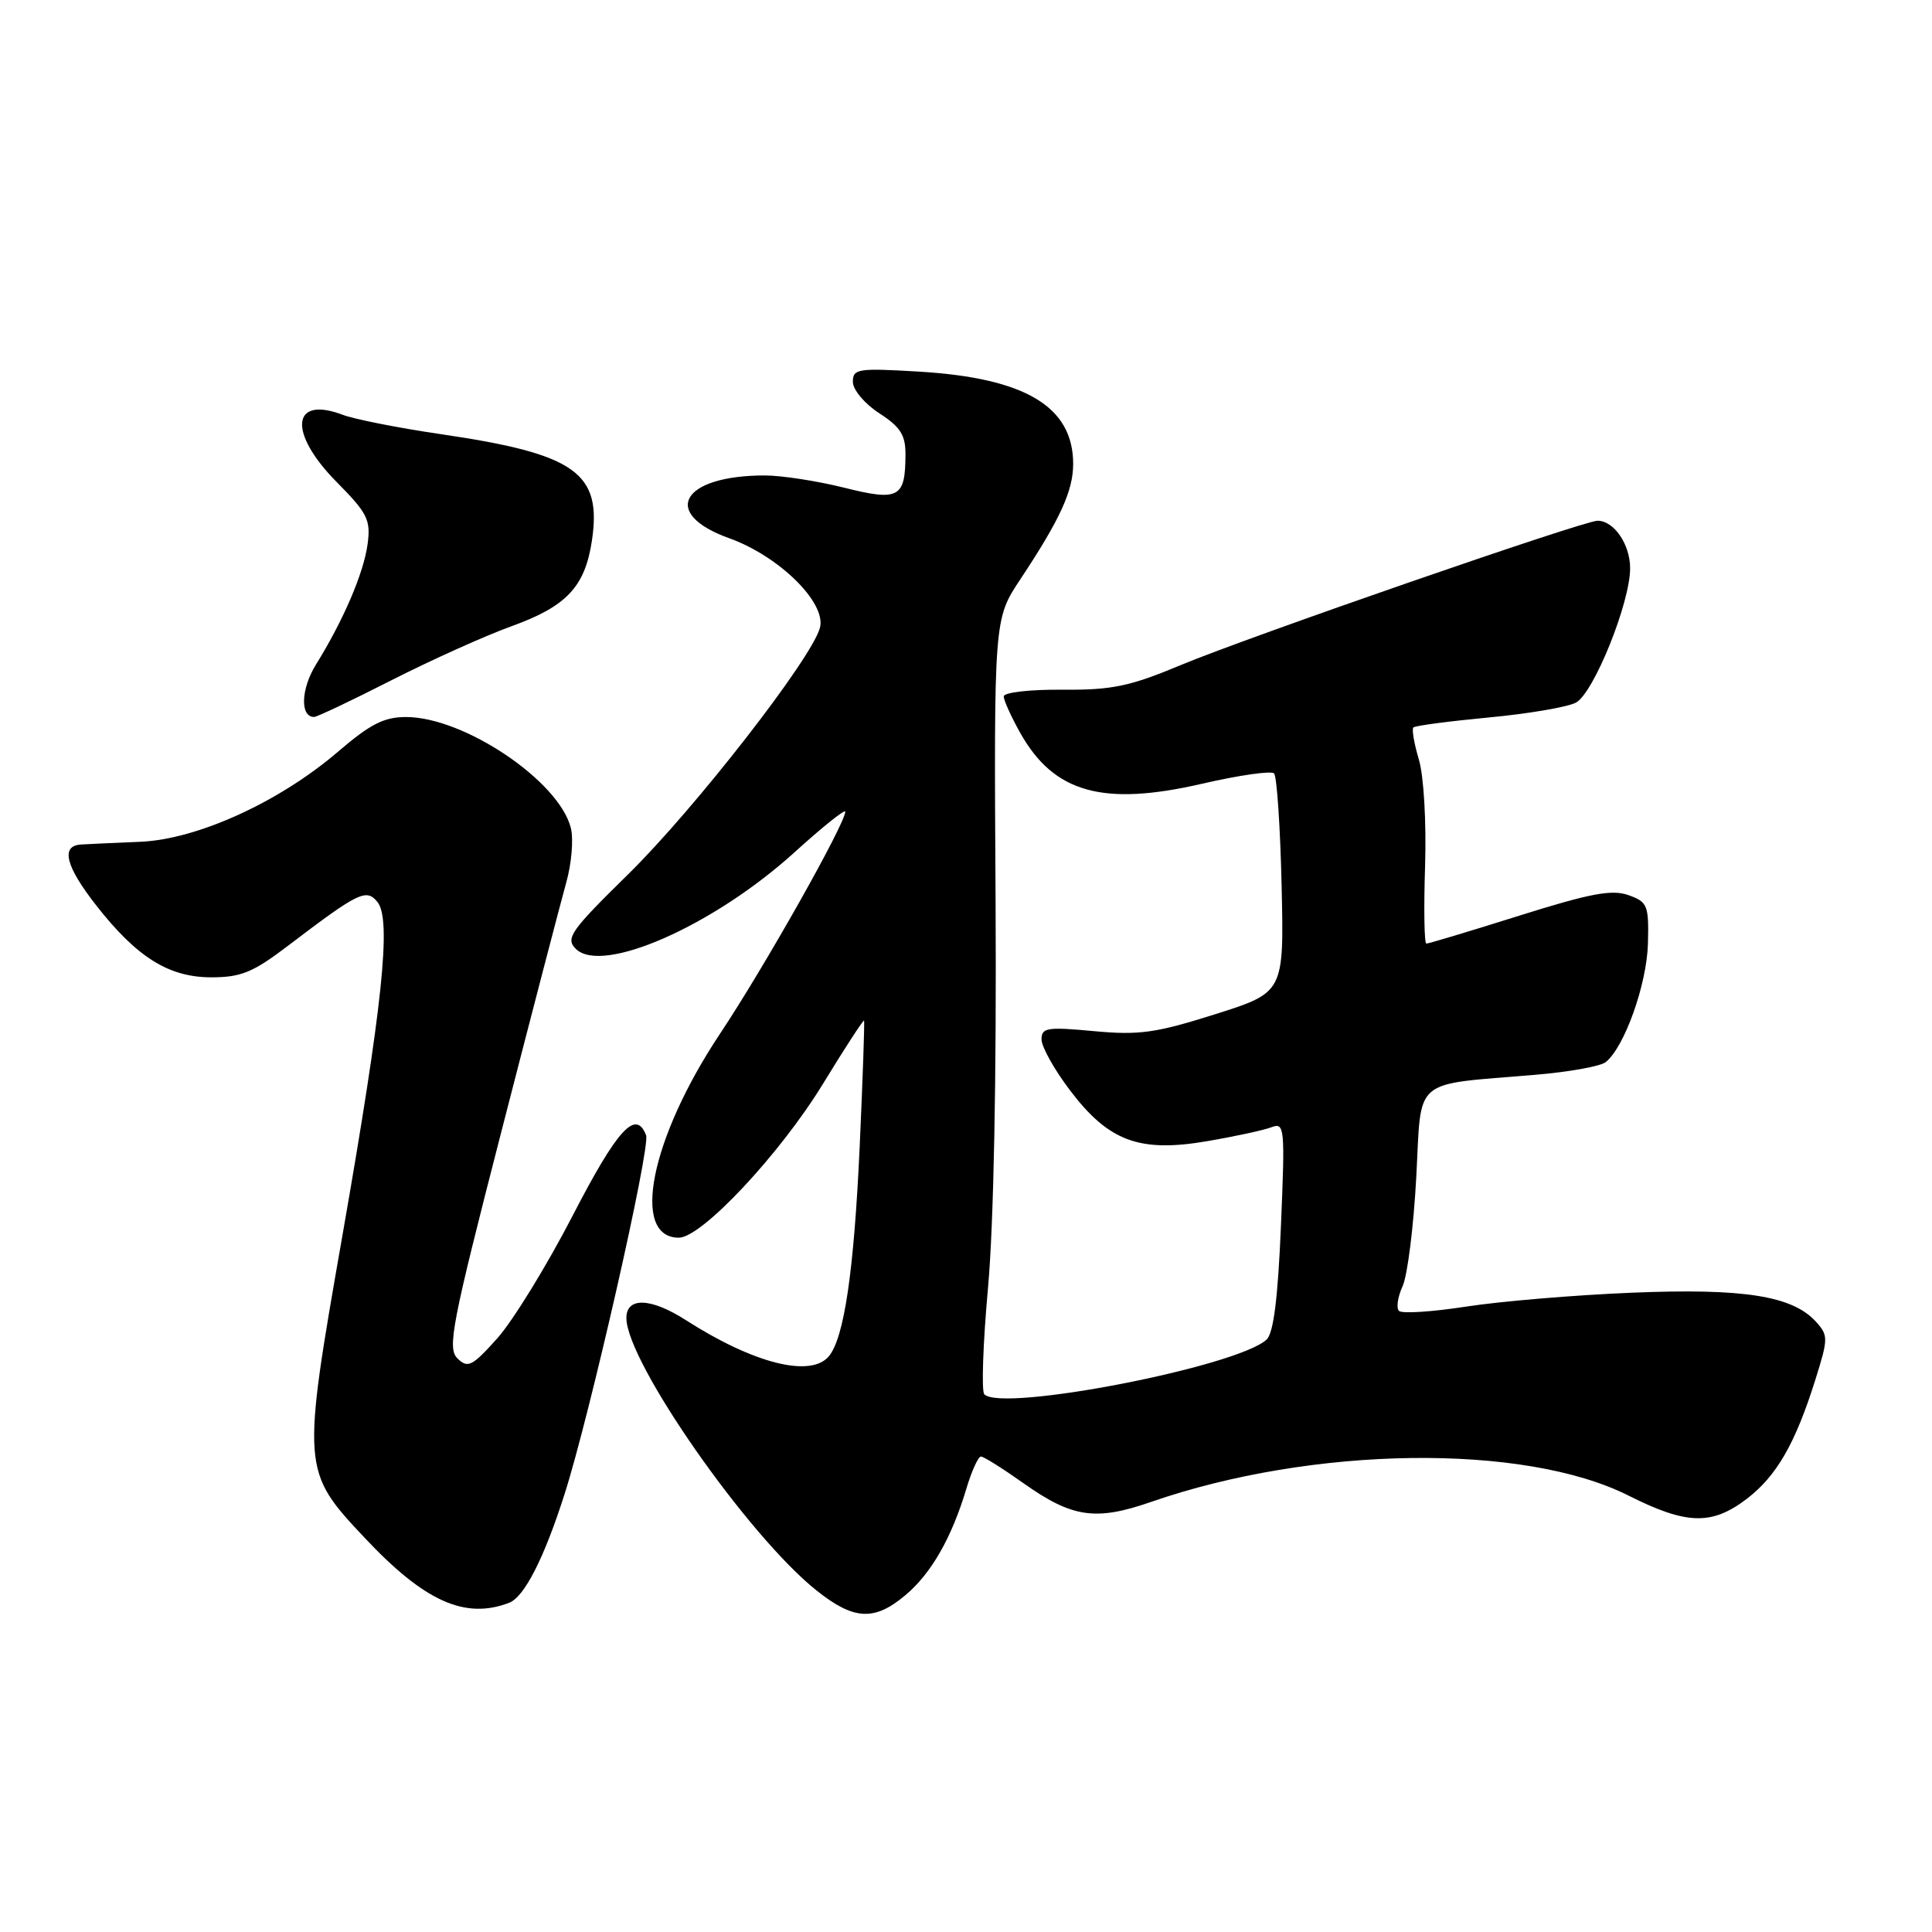 <?xml version="1.0" encoding="UTF-8" standalone="no"?>
<!DOCTYPE svg PUBLIC "-//W3C//DTD SVG 1.1//EN" "http://www.w3.org/Graphics/SVG/1.1/DTD/svg11.dtd" >
<svg xmlns="http://www.w3.org/2000/svg" xmlns:xlink="http://www.w3.org/1999/xlink" version="1.1" viewBox="0 0 256 256">
 <g >
 <path fill="currentColor"
d=" M 119.97 211.37 C 123.40 208.49 126.10 203.77 128.05 197.25 C 128.75 194.91 129.62 193.00 129.98 193.00 C 130.35 193.00 132.86 194.58 135.57 196.50 C 142.05 201.10 145.15 201.57 152.50 199.02 C 173.94 191.58 201.93 191.21 215.78 198.17 C 223.49 202.05 226.81 202.14 231.45 198.61 C 235.42 195.57 237.88 191.30 240.56 182.77 C 242.26 177.35 242.26 176.94 240.63 175.14 C 237.51 171.70 231.04 170.68 216.22 171.29 C 208.67 171.60 198.80 172.43 194.28 173.13 C 189.76 173.83 185.75 174.09 185.37 173.70 C 184.99 173.32 185.20 171.85 185.85 170.43 C 186.50 169.01 187.31 162.53 187.66 156.03 C 188.39 142.55 186.91 143.82 203.50 142.41 C 207.90 142.04 212.07 141.29 212.76 140.74 C 215.25 138.76 218.21 130.45 218.36 125.04 C 218.49 119.95 218.32 119.52 215.78 118.61 C 213.59 117.83 210.72 118.37 201.28 121.34 C 194.80 123.38 189.28 125.04 189.00 125.03 C 188.72 125.02 188.65 120.39 188.83 114.75 C 189.01 108.92 188.66 102.84 188.01 100.65 C 187.38 98.54 187.05 96.62 187.28 96.39 C 187.50 96.16 191.99 95.57 197.25 95.07 C 202.51 94.58 207.72 93.69 208.82 93.10 C 211.17 91.84 216.00 79.88 216.00 75.30 C 216.00 72.12 213.86 69.00 211.68 69.00 C 209.84 69.00 165.44 84.38 156.50 88.11 C 149.68 90.96 147.36 91.44 140.75 91.39 C 136.47 91.35 133.00 91.75 133.00 92.28 C 133.00 92.80 133.99 94.98 135.19 97.12 C 139.66 105.07 146.17 106.88 159.32 103.84 C 164.17 102.72 168.44 102.11 168.82 102.48 C 169.19 102.86 169.64 109.54 169.82 117.33 C 170.14 131.50 170.14 131.50 161.02 134.39 C 153.14 136.88 150.94 137.19 144.94 136.63 C 138.74 136.05 138.00 136.17 138.01 137.74 C 138.01 138.71 139.70 141.73 141.77 144.46 C 146.90 151.24 150.98 152.75 159.96 151.21 C 163.65 150.58 167.49 149.75 168.49 149.36 C 170.22 148.70 170.28 149.41 169.73 162.47 C 169.33 172.03 168.75 176.65 167.83 177.50 C 163.93 181.10 132.81 187.14 130.43 184.76 C 130.03 184.36 130.25 177.99 130.92 170.60 C 131.67 162.29 132.05 142.78 131.92 119.59 C 131.70 82.03 131.70 82.03 135.20 76.76 C 140.47 68.81 142.20 65.04 142.20 61.47 C 142.20 53.88 135.86 50.08 121.75 49.24 C 113.65 48.76 113.00 48.86 113.01 50.61 C 113.02 51.66 114.57 53.50 116.51 54.76 C 119.32 56.58 120.00 57.65 119.98 60.26 C 119.96 65.98 119.10 66.44 111.81 64.61 C 108.27 63.73 103.56 63.00 101.34 63.00 C 90.30 63.00 87.45 68.03 96.63 71.32 C 103.25 73.70 109.51 79.87 108.65 83.17 C 107.60 87.21 92.09 107.15 83.24 115.84 C 75.60 123.34 74.90 124.33 76.29 125.72 C 79.76 129.19 94.51 122.69 105.25 112.96 C 108.96 109.59 112.00 107.16 112.00 107.55 C 112.00 109.14 101.28 128.16 95.39 137.00 C 86.20 150.82 83.54 164.00 89.95 164.00 C 92.98 164.00 103.36 152.92 109.05 143.61 C 111.95 138.86 114.40 135.10 114.49 135.24 C 114.58 135.38 114.32 142.93 113.91 152.00 C 113.15 168.46 111.86 177.26 109.83 179.71 C 107.43 182.59 99.85 180.68 90.89 174.93 C 86.25 171.95 83.00 171.83 83.00 174.64 C 83.00 180.43 99.11 203.52 108.20 210.75 C 113.14 214.69 115.86 214.83 119.97 211.37 Z  M 67.46 212.38 C 69.48 211.60 72.09 206.49 74.80 198.00 C 78.12 187.65 86.22 152.00 85.61 150.43 C 84.26 146.92 81.81 149.60 75.88 161.08 C 72.45 167.72 67.95 175.03 65.90 177.33 C 62.56 181.05 61.99 181.34 60.62 180.00 C 59.25 178.65 59.84 175.56 66.42 150.00 C 70.45 134.32 74.33 119.45 75.03 116.94 C 75.74 114.43 76.01 111.18 75.64 109.71 C 74.08 103.49 61.52 95.03 53.83 95.01 C 50.91 95.00 49.07 95.93 44.83 99.57 C 37.02 106.27 26.18 111.21 18.61 111.54 C 15.25 111.68 11.71 111.84 10.75 111.90 C 8.00 112.06 8.68 114.77 12.75 119.97 C 18.14 126.86 22.37 129.50 28.01 129.50 C 31.92 129.50 33.53 128.84 38.08 125.38 C 47.52 118.20 48.52 117.71 50.00 119.50 C 51.91 121.80 50.70 133.26 45.35 163.84 C 39.96 194.62 39.98 194.91 48.34 203.79 C 56.24 212.20 61.62 214.62 67.46 212.38 Z  M 51.90 90.12 C 57.18 87.44 64.33 84.22 67.80 82.97 C 75.08 80.34 77.51 77.75 78.43 71.65 C 79.78 62.62 76.26 60.14 58.35 57.52 C 52.77 56.70 46.96 55.55 45.43 54.97 C 38.61 52.38 38.15 57.33 44.59 63.85 C 48.70 68.00 49.14 68.88 48.71 72.09 C 48.20 75.91 45.51 82.19 41.86 88.07 C 39.87 91.29 39.74 95.00 41.62 95.00 C 42.00 95.00 46.63 92.81 51.90 90.12 Z "/>
</g>
</svg>